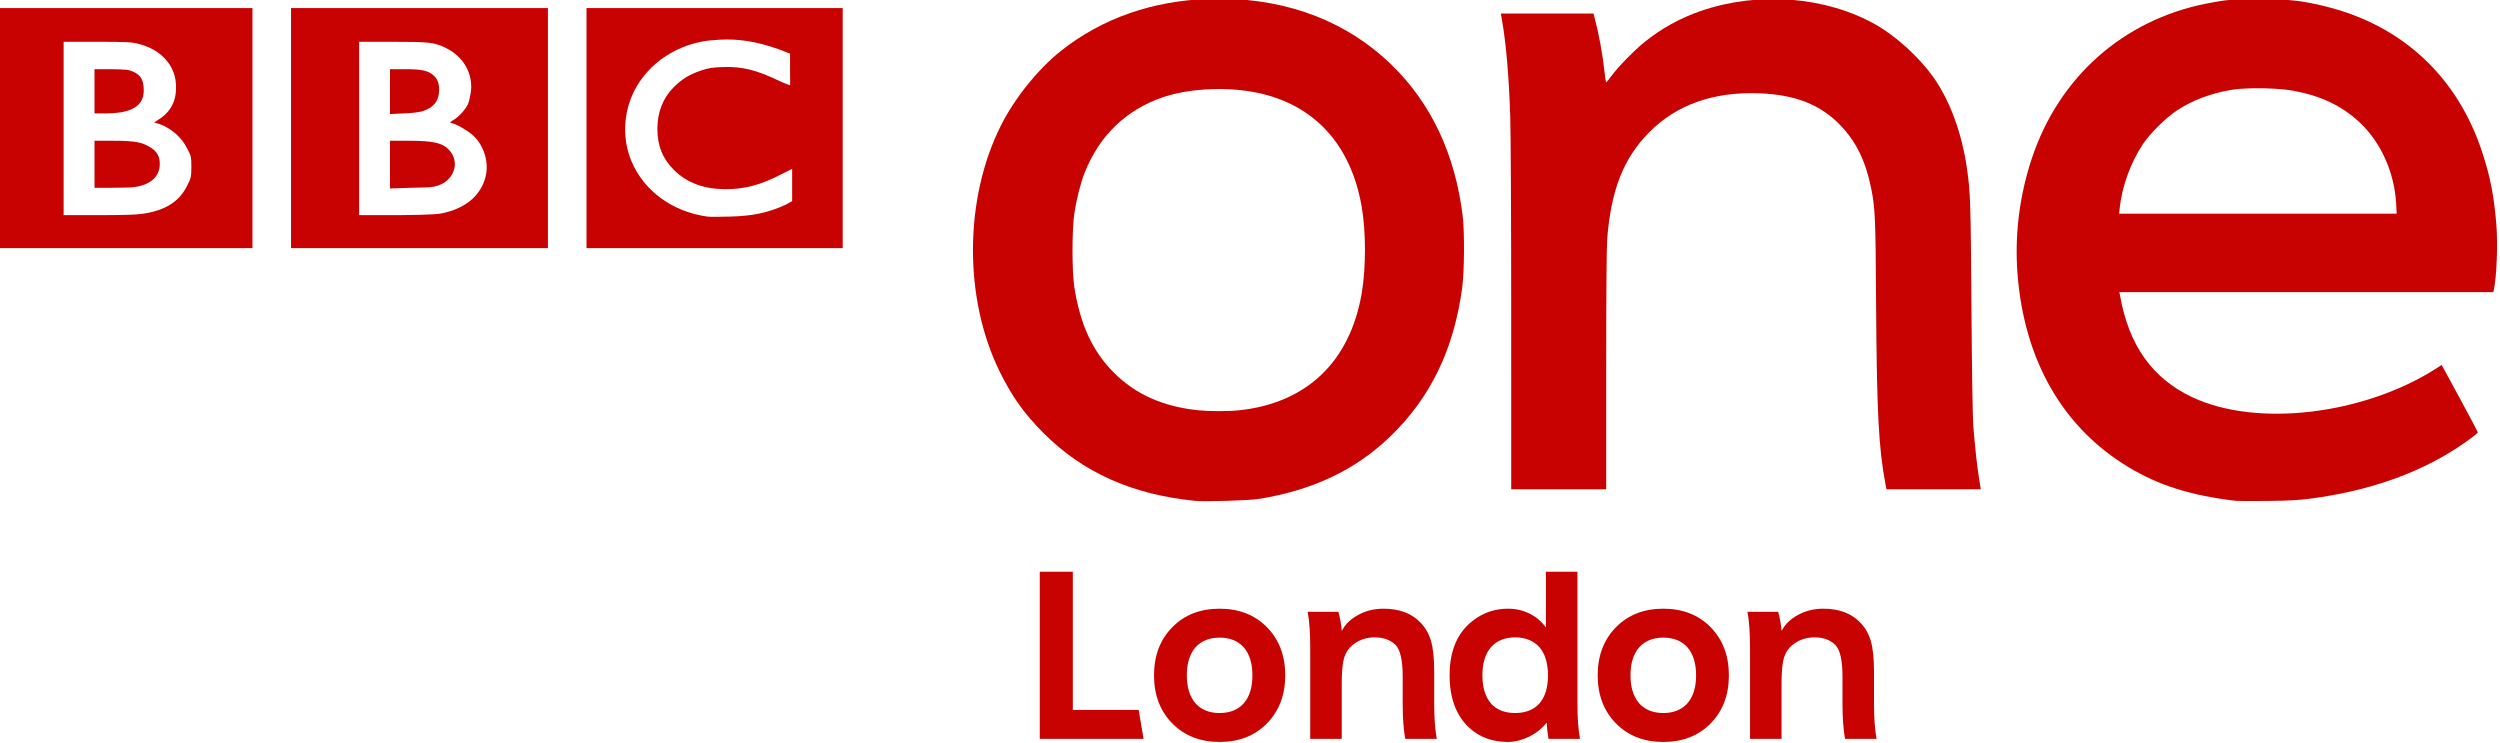 <?xml version="1.0" encoding="UTF-8" standalone="no"?>
<!-- Created with Inkscape (http://www.inkscape.org/) -->

<svg
   xmlns:dc="http://purl.org/dc/elements/1.1/"
   xmlns:cc="http://creativecommons.org/ns#"
   xmlns:rdf="http://www.w3.org/1999/02/22-rdf-syntax-ns#"
   xmlns:svg="http://www.w3.org/2000/svg"
   xmlns="http://www.w3.org/2000/svg"
   xmlns:xlink="http://www.w3.org/1999/xlink"
   xmlns:sodipodi="http://sodipodi.sourceforge.net/DTD/sodipodi-0.dtd"
   xmlns:inkscape="http://www.inkscape.org/namespaces/inkscape"
   id="svg2985"
   version="1.1"
   inkscape:version="0.91 r13725"
   width="1000"
   height="297.195"
   xml:space="preserve"
   sodipodi:docname="BBC One London - Dark.svg"
   hola_ext_inject="disabled"><defs
     id="defs2989"><linearGradient
       inkscape:collect="always"
       id="linearGradient4322"><stop
         style="stop-color:#c80201;stop-opacity:1;"
         offset="0"
         id="stop4324" /><stop
         style="stop-color:#c80201;stop-opacity:0;"
         offset="1"
         id="stop4326" /></linearGradient><clipPath
       clipPathUnits="userSpaceOnUse"
       id="clipPath3003"><path
         d="m 0,0 841.89,0 0,595.276 L 0,595.276 0,0 z"
         id="path3005"
         inkscape:connector-curvature="0" /></clipPath><clipPath
       clipPathUnits="userSpaceOnUse"
       id="clipPath3023"><path
         d="m 0,0 841.89,0 0,595.276 L 0,595.276 0,0 z"
         id="path3025"
         inkscape:connector-curvature="0" /></clipPath><clipPath
       clipPathUnits="userSpaceOnUse"
       id="clipPath3051"><path
         d="m 0,0 841.89,0 0,595.276 L 0,595.276 0,0 z"
         id="path3053"
         inkscape:connector-curvature="0" /></clipPath><clipPath
       clipPathUnits="userSpaceOnUse"
       id="clipPath3075"><path
         d="m 0,0 841.89,0 0,595.276 L 0,595.276 0,0 z"
         id="path3077"
         inkscape:connector-curvature="0" /></clipPath><clipPath
       clipPathUnits="userSpaceOnUse"
       id="clipPath3195"><path
         d="m 0,0 841.89,0 0,595.276 L 0,595.276 0,0 z"
         id="path3197"
         inkscape:connector-curvature="0" /></clipPath><clipPath
       clipPathUnits="userSpaceOnUse"
       id="clipPath3209"><path
         d="m 49.094,354.329 287.15,0 0,-161.734 -287.15,0 0,161.734 z"
         id="path3211"
         inkscape:connector-curvature="0" /></clipPath><clipPath
       clipPathUnits="userSpaceOnUse"
       id="clipPath3233"><path
         d="m 0,0 841.89,0 0,595.276 L 0,595.276 0,0 z"
         id="path3235"
         inkscape:connector-curvature="0" /></clipPath><clipPath
       clipPathUnits="userSpaceOnUse"
       id="clipPath3257"><path
         d="m 0,0 841.89,0 0,595.276 L 0,595.276 0,0 z"
         id="path3259"
         inkscape:connector-curvature="0" /></clipPath><clipPath
       clipPathUnits="userSpaceOnUse"
       id="clipPath3297"><path
         d="m 0,0 841.89,0 0,595.276 L 0,595.276 0,0 z"
         id="path3299"
         inkscape:connector-curvature="0" /></clipPath><clipPath
       clipPathUnits="userSpaceOnUse"
       id="clipPath3313"><path
         d="m 0,0 841.89,0 0,595.276 L 0,595.276 0,0 z"
         id="path3315"
         inkscape:connector-curvature="0" /></clipPath><clipPath
       clipPathUnits="userSpaceOnUse"
       id="clipPath3341"><path
         d="m 0,0 841.89,0 0,595.276 L 0,595.276 0,0 z"
         id="path3343"
         inkscape:connector-curvature="0" /></clipPath><clipPath
       clipPathUnits="userSpaceOnUse"
       id="clipPath3419"><path
         d="m 0,0 841.89,0 0,595.276 L 0,595.276 0,0 z"
         id="path3421"
         inkscape:connector-curvature="0" /></clipPath><clipPath
       clipPathUnits="userSpaceOnUse"
       id="clipPath3465"><path
         d="m 0,0 841.89,0 0,595.276 L 0,595.276 0,0 z"
         id="path3467"
         inkscape:connector-curvature="0" /></clipPath><clipPath
       clipPathUnits="userSpaceOnUse"
       id="clipPath3489"><path
         d="m 0,0 841.89,0 0,595.276 L 0,595.276 0,0 z"
         id="path3491"
         inkscape:connector-curvature="0" /></clipPath><clipPath
       clipPathUnits="userSpaceOnUse"
       id="clipPath3511"><path
         d="m 0,0 841.89,0 0,595.276 L 0,595.276 0,0 z"
         id="path3513"
         inkscape:connector-curvature="0" /></clipPath><clipPath
       clipPathUnits="userSpaceOnUse"
       id="clipPath3533"><path
         d="m 0,0 841.89,0 0,595.276 L 0,595.276 0,0 z"
         id="path3535"
         inkscape:connector-curvature="0" /></clipPath><clipPath
       clipPathUnits="userSpaceOnUse"
       id="clipPath3615"><path
         d="m 0,0 841.89,0 0,595.276 L 0,595.276 0,0 z"
         id="path3617"
         inkscape:connector-curvature="0" /></clipPath><clipPath
       clipPathUnits="userSpaceOnUse"
       id="clipPath3659"><path
         d="m 0,0 841.89,0 0,595.276 L 0,595.276 0,0 z"
         id="path3661"
         inkscape:connector-curvature="0" /></clipPath><clipPath
       clipPathUnits="userSpaceOnUse"
       id="clipPath3673"><path
         d="m 0,0 841.89,0 0,595.276 L 0,595.276 0,0 z"
         id="path3675"
         inkscape:connector-curvature="0" /></clipPath><clipPath
       clipPathUnits="userSpaceOnUse"
       id="clipPath3707"><path
         d="m 0,0 841.89,0 0,595.276 L 0,595.276 0,0 z"
         id="path3709"
         inkscape:connector-curvature="0" /></clipPath><clipPath
       clipPathUnits="userSpaceOnUse"
       id="clipPath3735"><path
         d="m 0,0 841.89,0 0,595.276 L 0,595.276 0,0 z"
         id="path3737"
         inkscape:connector-curvature="0" /></clipPath><clipPath
       clipPathUnits="userSpaceOnUse"
       id="clipPath3757"><path
         d="m 0,0 841.89,0 0,595.276 L 0,595.276 0,0 z"
         id="path3759"
         inkscape:connector-curvature="0" /></clipPath><clipPath
       clipPathUnits="userSpaceOnUse"
       id="clipPath3779"><path
         d="m 0,0 841.89,0 0,595.276 L 0,595.276 0,0 z"
         id="path3781"
         inkscape:connector-curvature="0" /></clipPath><clipPath
       clipPathUnits="userSpaceOnUse"
       id="clipPath3881"><path
         d="m 0,0 841.89,0 0,595.276 L 0,595.276 0,0 z"
         id="path3883"
         inkscape:connector-curvature="0" /></clipPath><clipPath
       clipPathUnits="userSpaceOnUse"
       id="clipPath3925"><path
         d="m 0,0 841.89,0 0,595.276 L 0,595.276 0,0 z"
         id="path3927"
         inkscape:connector-curvature="0" /></clipPath><clipPath
       clipPathUnits="userSpaceOnUse"
       id="clipPath3939"><path
         d="m 0,0 841.89,0 0,595.276 L 0,595.276 0,0 z"
         id="path3941"
         inkscape:connector-curvature="0" /></clipPath><clipPath
       clipPathUnits="userSpaceOnUse"
       id="clipPath3973"><path
         d="m 0,0 841.89,0 0,595.276 L 0,595.276 0,0 z"
         id="path3975"
         inkscape:connector-curvature="0" /></clipPath><clipPath
       clipPathUnits="userSpaceOnUse"
       id="clipPath4005"><path
         d="m 0,0 841.89,0 0,595.276 L 0,595.276 0,0 z"
         id="path4007"
         inkscape:connector-curvature="0" /></clipPath><clipPath
       clipPathUnits="userSpaceOnUse"
       id="clipPath4029"><path
         d="m 0,0 841.89,0 0,595.276 L 0,595.276 0,0 z"
         id="path4031"
         inkscape:connector-curvature="0" /></clipPath><clipPath
       clipPathUnits="userSpaceOnUse"
       id="clipPath4069"><path
         d="m 0,0 841.89,0 0,595.276 L 0,595.276 0,0 z"
         id="path4071"
         inkscape:connector-curvature="0" /></clipPath><clipPath
       clipPathUnits="userSpaceOnUse"
       id="clipPath4089"><path
         d="m 0,0 841.89,0 0,595.276 L 0,595.276 0,0 z"
         id="path4091"
         inkscape:connector-curvature="0" /></clipPath><clipPath
       clipPathUnits="userSpaceOnUse"
       id="clipPath4111"><path
         d="m 0,0 841.89,0 0,595.276 L 0,595.276 0,0 z"
         id="path4113"
         inkscape:connector-curvature="0" /></clipPath><clipPath
       clipPathUnits="userSpaceOnUse"
       id="clipPath4133"><path
         d="m 0,0 841.89,0 0,595.276 L 0,595.276 0,0 z"
         id="path4135"
         inkscape:connector-curvature="0" /></clipPath><clipPath
       clipPathUnits="userSpaceOnUse"
       id="clipPath4251"><path
         d="m 0,0 841.89,0 0,595.276 L 0,595.276 0,0 z"
         id="path4253"
         inkscape:connector-curvature="0" /></clipPath><clipPath
       clipPathUnits="userSpaceOnUse"
       id="clipPath4297"><path
         d="m 0,0 841.89,0 0,595.276 L 0,595.276 0,0 z"
         id="path4299"
         inkscape:connector-curvature="0" /></clipPath><clipPath
       clipPathUnits="userSpaceOnUse"
       id="clipPath4337"><path
         d="m 0,0 841.89,0 0,595.276 L 0,595.276 0,0 z"
         id="path4339"
         inkscape:connector-curvature="0" /></clipPath><clipPath
       clipPathUnits="userSpaceOnUse"
       id="clipPath4379"><path
         d="m 0,0 841.89,0 0,595.276 L 0,595.276 0,0 z"
         id="path4381"
         inkscape:connector-curvature="0" /></clipPath><clipPath
       clipPathUnits="userSpaceOnUse"
       id="clipPath4423"><path
         d="m 0,0 841.89,0 0,595.276 L 0,595.276 0,0 z"
         id="path4425"
         inkscape:connector-curvature="0" /></clipPath><clipPath
       clipPathUnits="userSpaceOnUse"
       id="clipPath4437"><path
         d="m 0,0 841.89,0 0,595.276 L 0,595.276 0,0 z"
         id="path4439"
         inkscape:connector-curvature="0" /></clipPath><clipPath
       clipPathUnits="userSpaceOnUse"
       id="clipPath4471"><path
         d="m 0,0 841.89,0 0,595.276 L 0,595.276 0,0 z"
         id="path4473"
         inkscape:connector-curvature="0" /></clipPath><style
       id="style6"
       type="text/css">
   
    .fil0 {fill:#C90302}
   
  </style><inkscape:perspective
       id="perspective17"
       inkscape:persp3d-origin="526.18109 : 129.92126 : 1"
       inkscape:vp_z="1052.3622 : 194.8819 : 1"
       inkscape:vp_y="0 : 1000 : 0"
       inkscape:vp_x="0 : 194.8819 : 1"
       sodipodi:type="inkscape:persp3d" /><clipPath
       id="clipPath3855"
       clipPathUnits="userSpaceOnUse"><path
         id="path3857"
         d="m 28.346,484.3 47.237,0 0,34.44 -47.237,0 0,-34.44 z"
         inkscape:connector-curvature="0" /></clipPath><clipPath
       id="clipPath3793"
       clipPathUnits="userSpaceOnUse"><path
         id="path3795"
         d="m 90.708,484.3 47.382,0 0,34.44 -47.382,0 0,-34.44 z"
         inkscape:connector-curvature="0" /></clipPath><clipPath
       id="clipPath3779-4"
       clipPathUnits="userSpaceOnUse"><path
         id="path3781-8"
         d="m 90.708,484.3 47.382,0 0,34.44 -47.382,0 0,-34.44 z"
         inkscape:connector-curvature="0" /></clipPath><clipPath
       id="clipPath3739"
       clipPathUnits="userSpaceOnUse"><path
         id="path3741"
         d="m 277.795,444.472 46.804,0 0,34.347 -46.804,0 0,-34.347 z"
         inkscape:connector-curvature="0" /></clipPath><clipPath
       id="clipPath3675"
       clipPathUnits="userSpaceOnUse"><path
         id="path3677"
         d="m 215.433,444.472 46.949,0 0,34.347 -46.949,0 0,-34.347 z"
         inkscape:connector-curvature="0" /></clipPath><clipPath
       id="clipPath3621"
       clipPathUnits="userSpaceOnUse"><path
         id="path3623"
         d="m 153.071,444.472 47.112,0 0,34.393 -47.112,0 0,-34.393 z"
         inkscape:connector-curvature="0" /></clipPath><clipPath
       id="clipPath3575"
       clipPathUnits="userSpaceOnUse"><path
         id="path3577"
         d="m 90.708,444.472 47.402,0 0,34.393 -47.402,0 0,-34.393 z"
         inkscape:connector-curvature="0" /></clipPath><clipPath
       id="clipPath3561"
       clipPathUnits="userSpaceOnUse"><path
         id="path3563"
         d="m 90.708,444.472 47.402,0 0,34.393 -47.402,0 0,-34.393 z"
         inkscape:connector-curvature="0" /></clipPath><clipPath
       id="clipPath3549"
       clipPathUnits="userSpaceOnUse"><path
         id="path3551"
         d="m 28.346,444.472 47.245,0 0,34.393 -47.245,0 0,-34.393 z"
         inkscape:connector-curvature="0" /></clipPath><clipPath
       id="clipPath3499"
       clipPathUnits="userSpaceOnUse"><path
         id="path3501"
         d="m 277.795,484.3 46.804,0 0,34.309 -46.804,0 0,-34.309 z"
         inkscape:connector-curvature="0" /></clipPath><clipPath
       id="clipPath3479"
       clipPathUnits="userSpaceOnUse"><path
         id="path3481"
         d="m 277.795,491.772 46.804,0 0,20.354 -46.804,0 0,-20.354 z"
         inkscape:connector-curvature="0" /></clipPath><clipPath
       id="clipPath3419-0"
       clipPathUnits="userSpaceOnUse"><path
         id="path3421-9"
         d="m 277.795,484.3 46.804,0 0,34.309 -46.804,0 0,-34.309 z"
         inkscape:connector-curvature="0" /></clipPath><clipPath
       id="clipPath3403"
       clipPathUnits="userSpaceOnUse"><path
         id="path3405"
         d="m 277.795,491.772 46.804,0 0,20.354 -46.804,0 0,-20.354 z"
         inkscape:connector-curvature="0" /></clipPath><clipPath
       id="clipPath3379"
       clipPathUnits="userSpaceOnUse"><path
         id="path3381"
         d="m 277.795,484.3 46.804,0 0,34.309 -46.804,0 0,-34.309 z"
         inkscape:connector-curvature="0" /></clipPath><clipPath
       id="clipPath3337"
       clipPathUnits="userSpaceOnUse"><path
         id="path3339"
         d="m 340.158,484.348 46.688,0 0,34.393 -46.688,0 0,-34.393 z"
         inkscape:connector-curvature="0" /></clipPath><clipPath
       id="clipPath3289"
       clipPathUnits="userSpaceOnUse"><path
         id="path3291"
         d="m 215.449,484.3 46.803,0 0,34.393 -46.803,0 0,-34.393 z"
         inkscape:connector-curvature="0" /></clipPath><clipPath
       id="clipPath3271"
       clipPathUnits="userSpaceOnUse"><path
         id="path3273"
         d="m 153.087,484.348 47.287,0 0,34.393 -47.287,0 0,-34.393 z"
         inkscape:connector-curvature="0" /></clipPath><clipPath
       id="clipPath3115"
       clipPathUnits="userSpaceOnUse"><path
         id="path3117"
         d="m 28.346,20.092 362.835,0 0,158.49 -362.835,0 0,-158.49 z"
         inkscape:connector-curvature="0" /></clipPath><linearGradient
       inkscape:collect="always"
       xlink:href="#linearGradient4322"
       id="linearGradient4338"
       x1="420.567"
       y1="-479.184"
       x2="528.267"
       y2="-479.184"
       gradientUnits="userSpaceOnUse" /></defs><sodipodi:namedview
     pagecolor="#ffffff"
     bordercolor="#666666"
     borderopacity="1"
     objecttolerance="10"
     gridtolerance="10"
     guidetolerance="10"
     inkscape:pageopacity="0"
     inkscape:pageshadow="2"
     inkscape:window-width="1060"
     inkscape:window-height="1041"
     id="namedview2987"
     showgrid="false"
     fit-margin-top="0.5"
     fit-margin-left="0.5"
     fit-margin-right="0.5"
     fit-margin-bottom="0.5"
     inkscape:zoom="0.22792508"
     inkscape:cx="-66.844207"
     inkscape:cy="69.884272"
     inkscape:window-x="857"
     inkscape:window-y="-21"
     inkscape:window-maximized="0"
     inkscape:current-layer="g2993" /><g
     id="g2993"
     inkscape:groupmode="layer"
     inkscape:label="onscreen_guidelines"
     transform="matrix(1.25,0,0,-1.25,-525.209,-328.66)"><g
       transform="matrix(2.066,0,0,-2.066,810.16,-222.474)"
       style="font-size:40px;font-style:normal;font-weight:normal;line-height:125%;letter-spacing:0px;word-spacing:0px;fill:#c80201;fill-opacity:1;stroke:none;font-family:Sans"
       id="flowRoot3127"><path
         d="m -22.599,108.139 0,21.4 10.2,0 0.759,4.48 -16.079,0 0,-25.88 z"
         style="font-variant:normal;font-weight:bold;font-stretch:normal;fill:#c80201;font-family:BBCOne-Bold;-inkscape-font-specification:BBCOne-Bold Bold;fill-opacity:1"
         id="path3567" /><path
         d="m 3.858,128.54 c 0.907,-1.04 1.36,-2.493 1.36,-4.36 -1.66e-5,-1.867 -0.453,-3.32 -1.36,-4.36 -0.907,-0.986 -2.146,-1.479 -3.719,-1.479 -1.573,2e-5 -2.813,0.493 -3.719,1.479 -0.907,1.04 -1.361,2.494 -1.361,4.36 -6.5e-6,1.867 0.454,3.32 1.361,4.36 0.907,0.986 2.146,1.48 3.719,1.48 1.573,0 2.813,-0.493 3.719,-1.48 z m -11.06,3.08 c -1.88,-1.92 -2.82,-4.4 -2.82,-7.44 -10e-7,-3.04 0.94,-5.52 2.82,-7.44 1.88,-1.92 4.327,-2.88 7.34,-2.88 3.013,2e-5 5.46,0.96 7.34,2.88 1.88,1.92 2.82,4.4 2.82,7.44 -2.2e-5,3.04 -0.94,5.52 -2.82,7.44 -1.88,1.92 -4.327,2.88 -7.34,2.88 -3.014,0 -5.46,-0.96 -7.34,-2.88 z"
         style="font-variant:normal;font-weight:bold;font-stretch:normal;fill:#c80201;font-family:BBCOne-Bold;-inkscape-font-specification:BBCOne-Bold Bold;fill-opacity:1"
         id="path3569" /><path
         d="m 33.772,134.02 -4.879,0 c -0.267,-1.414 -0.4,-3.24 -0.4,-5.48 l 0,-4.16 c -1.7e-5,-2.533 -0.373,-4.174 -1.119,-4.921 -0.801,-0.773 -1.868,-1.16 -3.201,-1.16 -1.546,1e-5 -2.839,0.533 -3.879,1.6 -0.507,0.56 -0.84,1.266 -1,2.12 -0.16,0.853 -0.24,2 -0.24,3.441 l 0,8.56 -4.88,0 0,-14.16 c -3e-6,-2.266 -0.133,-4.106 -0.4,-5.52 l 4.761,0 c 0.266,0.96 0.439,1.934 0.52,2.92 l 0.04,0 c 0.479,-0.959 1.306,-1.766 2.479,-2.419 1.173,-0.653 2.493,-0.98 3.96,-0.98 2.427,2e-5 4.32,0.707 5.68,2.12 0.774,0.773 1.327,1.726 1.661,2.86 0.333,1.133 0.5,2.7 0.5,4.7 l 0,5 c -2.2e-5,2.24 0.133,4.066 0.399,5.48 z"
         style="font-variant:normal;font-weight:bold;font-stretch:normal;fill:#c80201;font-family:BBCOne-Bold;-inkscape-font-specification:BBCOne-Bold Bold;fill-opacity:1"
         id="path3571"
         inkscape:connector-curvature="0" /><path
         d="m 55.96,134.02 -4.88,0 c -0.16,-0.933 -0.254,-1.773 -0.28,-2.52 -0.774,0.959 -1.708,1.699 -2.801,2.219 -1.093,0.52 -2.173,0.78 -3.239,0.78 -2.347,0 -4.32,-0.72 -5.92,-2.159 -2.053,-1.894 -3.08,-4.614 -3.08,-8.16 -10e-7,-3.84 1.227,-6.68 3.68,-8.521 1.573,-1.2 3.359,-1.799 5.359,-1.799 1.227,2e-5 2.354,0.26 3.381,0.78 1.027,0.52 1.86,1.233 2.499,2.14 l 0,-8.64 4.88,0 0,20.4 c -2.1e-5,2.24 0.133,4.066 0.4,5.48 z m -10.04,-4 c 1.573,0 2.813,-0.48 3.719,-1.439 0.907,-1.04 1.36,-2.493 1.36,-4.36 -1.6e-5,-1.92 -0.453,-3.4 -1.36,-4.44 -0.933,-0.987 -2.173,-1.481 -3.719,-1.481 -1.573,1e-5 -2.813,0.494 -3.719,1.481 -0.907,1.04 -1.361,2.507 -1.361,4.4 -6e-6,1.893 0.454,3.36 1.361,4.4 0.88,0.959 2.12,1.439 3.719,1.439 z"
         style="font-variant:normal;font-weight:bold;font-stretch:normal;fill:#c80201;font-family:BBCOne-Bold;-inkscape-font-specification:BBCOne-Bold Bold;fill-opacity:1"
         id="path3573"
         inkscape:connector-curvature="0" /><path
         d="m 72.578,128.54 c 0.907,-1.04 1.36,-2.493 1.36,-4.36 -1.6e-5,-1.867 -0.453,-3.32 -1.36,-4.36 -0.907,-0.986 -2.146,-1.479 -3.719,-1.479 -1.573,2e-5 -2.813,0.493 -3.719,1.479 -0.907,1.04 -1.361,2.494 -1.361,4.36 -6e-6,1.867 0.454,3.32 1.361,4.36 0.907,0.986 2.146,1.48 3.719,1.48 1.573,0 2.813,-0.493 3.719,-1.48 z m -11.06,3.08 c -1.88,-1.92 -2.82,-4.4 -2.82,-7.44 -1e-6,-3.04 0.94,-5.52 2.82,-7.44 1.88,-1.92 4.327,-2.88 7.34,-2.88 3.013,2e-5 5.46,0.96 7.34,2.88 1.88,1.92 2.82,4.4 2.82,7.44 -2.2e-5,3.04 -0.94,5.52 -2.82,7.44 -1.88,1.92 -4.327,2.88 -7.34,2.88 -3.014,0 -5.46,-0.96 -7.34,-2.88 z"
         style="font-variant:normal;font-weight:bold;font-stretch:normal;fill:#c80201;font-family:BBCOne-Bold;-inkscape-font-specification:BBCOne-Bold Bold;fill-opacity:1"
         id="path3575"
         inkscape:connector-curvature="0" /><path
         d="m 101.892,134.02 -4.879,0 c -0.267,-1.414 -0.4,-3.24 -0.4,-5.48 l 0,-4.16 c -2e-5,-2.533 -0.373,-4.174 -1.119,-4.921 -0.801,-0.773 -1.868,-1.16 -3.201,-1.16 -1.546,1e-5 -2.839,0.533 -3.879,1.6 -0.507,0.56 -0.84,1.266 -1,2.12 -0.16,0.853 -0.24,2 -0.24,3.441 l 0,8.56 -4.88,0 0,-14.16 c -3e-6,-2.266 -0.133,-4.106 -0.4,-5.52 l 4.761,0 c 0.266,0.96 0.439,1.934 0.52,2.92 l 0.04,0 c 0.479,-0.959 1.306,-1.766 2.479,-2.419 1.173,-0.653 2.493,-0.98 3.96,-0.98 2.427,2e-5 4.32,0.707 5.68,2.12 0.774,0.773 1.328,1.726 1.661,2.86 0.333,1.133 0.5,2.7 0.5,4.7 l 0,5 c -3e-5,2.24 0.133,4.066 0.399,5.48 z"
         style="font-variant:normal;font-weight:bold;font-stretch:normal;fill:#c80201;font-family:BBCOne-Bold;-inkscape-font-specification:BBCOne-Bold Bold;fill-opacity:1"
         id="path3578"
         inkscape:connector-curvature="0" /></g><g
       id="g3203"
       transform="translate(349.351,368.504)"
       style="fill-opacity:1;fill:#c80201" /><g
       id="g4491"
       transform="translate(349.351,42.52)"
       style="fill-opacity:1;fill:#c80201" /><g
       id="g3565"
       transform="translate(938.969,-702.276)"
       style="fill-opacity:1;fill:#c80201" /><g
       id="g3783"
       transform="translate(938.96,-662.539)"
       style="fill-opacity:1;fill:#c80201" /><g
       id="g4452"
       transform="matrix(7.421,0,0,7.421,-2700.305,3212.135)"
       style="fill-opacity:1;fill:#c80201"><g
         transform="matrix(1.21,0,0,1.21,-58.316,-65.858)"
         id="g4749"
         style="fill-opacity:1;fill:#c80201"><g
           transform="matrix(0.402,0,0,-0.402,363.774,-324.661)"
           id="Layer_x0020_1"
           style="fill-opacity:1;fill:#c80201"><g
             id="g4607"
             transform="translate(27.667,-18.445)"
             style="fill-opacity:1;fill:#c80201"><path
               id="path4598"
               transform="matrix(0.34,0,0,0.34,-17.938,-275.554)"
               d="m 523.938,922.281 c -1.154,-0.015 -2.327,-0.004 -3.5,0.031 -14.885,0.453 -28.005,5.042 -38.781,13.562 -5.905,4.669 -12.061,12.326 -15.625,19.406 -9.605,19.084 -9.766,44.961 -0.406,64.094 3.21,6.563 6.438,11.085 11.5,16.156 10.246,10.265 22.988,15.984 39.406,17.656 2.521,0.257 13.983,-0.07 16.531,-0.469 14.102,-2.21 25.431,-7.579 34.469,-16.313 10.512,-10.159 16.56,-22.666 18.75,-38.781 0.562,-4.14 0.627,-14.575 0.125,-18.688 -1.979,-16.205 -8.277,-29.509 -18.719,-39.594 -11.354,-10.965 -26.437,-16.843 -43.75,-17.062 z m -0.531,23.531 c 3.202,0.029 6.393,0.343 9.281,0.938 15.03,3.092 24.62,13.544 27.406,29.875 1.11,6.503 1.11,15.765 0,22.344 -3.03,17.961 -14.401,28.792 -32.094,30.625 -2.797,0.29 -7.84,0.269 -10.688,-0.031 -9.077,-0.958 -16.256,-4.175 -21.875,-9.812 -5.533,-5.552 -8.75,-12.493 -10.281,-22.25 -0.647,-4.12 -0.642,-15.008 0,-19.281 0.55,-3.668 1.648,-7.977 2.688,-10.594 3.861,-9.72 10.887,-16.471 20.562,-19.719 4.256,-1.429 9.664,-2.142 15,-2.094 z"
               style="fill:#c80201;fill-opacity:1"
               inkscape:connector-curvature="0" /><path
               id="path4594"
               transform="matrix(0.34,0,0,0.34,-17.938,-275.554)"
               d="m 794.375,922.375 c -6.992,-0.02 -8.892,0.14 -14.031,1.156 -21.755,4.303 -38.527,19.208 -45.562,40.438 -3.253,9.815 -4.52,20.158 -3.688,30.375 1.824,22.38 11.847,39.754 28.812,50 8,4.831 16.194,7.429 28.031,8.844 0.486,0.058 4.19,0.071 8.219,0.031 5.768,-0.057 8.187,-0.19 11.469,-0.625 14.747,-1.951 27.555,-6.391 37.875,-13.094 2.746,-1.784 5.594,-3.89 5.594,-4.156 0,-0.114 -2.128,-4.122 -4.719,-8.906 l -4.719,-8.688 -1.375,0.906 c -19.001,12.154 -46.946,15.431 -63.688,7.5 -10.435,-4.943 -16.505,-13.51 -18.812,-26.562 l -0.156,-0.812 48.75,0 48.75,0 0.125,-0.562 c 0.752,-3.22 1.086,-12.064 0.656,-17.25 -0.611,-7.358 -1.606,-12.393 -3.688,-18.719 -6.484,-19.707 -20.894,-33.076 -40.938,-38 -5.924,-1.455 -9.374,-1.854 -16.906,-1.875 z m -2.062,23.25 c 3.7,-0.069 7.905,0.147 10.406,0.594 7.297,1.304 12.805,3.901 17.469,8.219 5.553,5.141 9.103,12.955 9.594,21.156 l 0.156,2.719 -36.188,0 -36.188,0 0.156,-1.5 c 0.578,-5.526 2.819,-11.731 6,-16.562 1.841,-2.797 6.098,-7.012 9,-8.906 3.979,-2.596 8.661,-4.361 13.938,-5.281 1.374,-0.24 3.436,-0.396 5.656,-0.438 z"
               style="fill:#c80201;fill-opacity:1"
               inkscape:connector-curvature="0" /><path
               id="path4590"
               d="m 194.162,70.955 c 0,-6.489 0.034,-10.979 0.089,-11.66 0.349,-4.349 1.457,-7.154 3.733,-9.445 2.42,-2.435 5.674,-3.591 9.706,-3.448 3.232,0.115 5.485,1.003 7.259,2.863 1.393,1.46 2.221,3.166 2.704,5.572 0.353,1.758 0.388,2.564 0.434,10.05 0.061,9.753 0.223,12.919 0.826,16.126 l 0.093,0.494 4.182,0 4.182,0 -0.157,-0.966 c -0.163,-1.003 -0.341,-2.624 -0.508,-4.617 -0.058,-0.695 -0.124,-4.947 -0.164,-10.608 -0.066,-9.34 -0.089,-10.056 -0.391,-12.197 -0.449,-3.192 -1.522,-6.098 -3.023,-8.197 -1.234,-1.725 -3.279,-3.586 -5.041,-4.588 -4.419,-2.513 -10.403,-2.991 -15.509,-1.239 -1.851,0.635 -3.545,1.57 -5.033,2.778 -0.933,0.758 -2.319,2.178 -2.907,2.981 -0.233,0.318 -0.447,0.579 -0.475,0.579 -0.028,0 -0.097,-0.435 -0.153,-0.966 -0.161,-1.514 -0.508,-3.399 -0.886,-4.81 l -0.086,-0.322 -4.107,0 -4.107,0 0.108,0.623 c 0.366,2.109 0.611,4.985 0.726,8.524 0.046,1.418 0.084,9.429 0.085,17.802 l 0.001,15.224 4.209,0 4.209,0 0,-10.552 0,0 z"
               style="fill:#c80201;fill-opacity:1"
               inkscape:connector-curvature="0" /><path
               style="fill:#c80201;fill-opacity:1"
               d="m 494.562,1160.375 0,5.344 0,5.344 5.688,0 5.688,0 0,-5.344 0,-5.344 -5.688,0 -5.688,0 z m 2.969,1.5 1.5,0 c 1.355,0 1.543,0.017 1.844,0.094 0.972,0.249 1.603,0.925 1.656,1.781 0.045,0.728 -0.208,1.231 -0.781,1.594 l -0.188,0.125 0.219,0.062 c 0.556,0.196 1.011,0.611 1.25,1.094 0.159,0.322 0.188,0.321 0.188,0.812 0,0.491 -0.03,0.525 -0.188,0.844 -0.355,0.718 -0.974,1.1 -1.969,1.25 -0.301,0.045 -0.828,0.062 -1.969,0.063 l -1.562,0 0,-3.844 0,-3.875 z m 1.375,1.219 0,0.969 0,1 0.5,0 c 0.267,-4e-4 0.592,-0.029 0.75,-0.062 0.694,-0.147 0.982,-0.473 0.938,-1.094 -0.025,-0.341 -0.135,-0.546 -0.438,-0.687 -0.226,-0.106 -0.303,-0.112 -1,-0.125 l -0.75,0 z m 0,3.187 0,1.063 0,1.031 0.75,0 c 0.409,-5e-4 0.868,-0.01 1.031,-0.031 0.719,-0.104 1.125,-0.468 1.125,-1.031 0,-0.357 -0.14,-0.571 -0.438,-0.75 -0.358,-0.216 -0.681,-0.281 -1.625,-0.281 l -0.844,0 z"
               transform="matrix(1.991,0,0,1.991,-933.169,-2271.456)"
               id="path4588"
               inkscape:connector-curvature="0" /><path
               style="fill:#c80201;fill-opacity:1"
               d="m 507.656,1160.375 0,5.344 0,5.344 5.719,0 5.719,0 0,-5.344 0,-5.344 -5.719,0 -5.719,0 z m 3.031,1.5 1.469,0 c 1.666,9e-4 1.881,0.022 2.406,0.281 0.793,0.392 1.222,1.175 1.094,2 -0.027,0.173 -0.08,0.399 -0.125,0.5 -0.099,0.224 -0.418,0.576 -0.625,0.688 -0.157,0.084 -0.198,0.156 -0.094,0.156 0.144,0 0.747,0.35 0.969,0.562 0.488,0.469 0.698,1.216 0.531,1.844 -0.208,0.782 -0.811,1.319 -1.75,1.563 -0.328,0.085 -0.506,0.108 -2.125,0.125 l -1.75,0 0,-3.844 0,-3.875 z m 1.375,1.219 0,1 0,1 0.625,-0.031 c 0.365,-0.014 0.688,-0.055 0.812,-0.094 0.507,-0.159 0.755,-0.463 0.75,-0.969 -0.003,-0.318 -0.081,-0.487 -0.281,-0.656 -0.224,-0.189 -0.516,-0.25 -1.25,-0.25 l -0.656,0 z m 0,3.187 0,1.063 0,1.062 0.938,-0.031 c 0.794,-0.017 0.932,-0.011 1.188,-0.094 0.73,-0.236 0.995,-1.035 0.531,-1.562 -0.304,-0.346 -0.71,-0.436 -1.844,-0.438 l -0.812,0 z"
               transform="matrix(1.991,0,0,1.991,-933.169,-2271.456)"
               id="path4580"
               inkscape:connector-curvature="0" /><path
               style="fill:#c80201;fill-opacity:1"
               d="m 520.812,1160.375 0,5.344 0,5.344 5.719,0 5.688,0 0,-5.344 0,-5.344 -5.688,0 -5.719,0 z m 5.938,1.406 c 0.829,-0.046 1.646,0.079 2.656,0.438 l 0.469,0.187 0,0.719 c 0,0.389 0.009,0.688 0,0.688 -0.009,0 -0.261,-0.09 -0.531,-0.219 -0.959,-0.456 -1.59,-0.626 -2.469,-0.594 -0.46,0.017 -0.621,0.039 -0.969,0.156 -0.525,0.178 -0.863,0.392 -1.219,0.75 -0.482,0.486 -0.72,1.121 -0.719,1.844 0.002,0.768 0.239,1.341 0.75,1.844 0.574,0.565 1.32,0.839 2.281,0.844 0.852,0 1.567,-0.186 2.469,-0.656 l 0.5,-0.25 0,0.719 0,0.719 -0.281,0.156 c -0.809,0.373 -1.503,0.508 -2.5,0.531 -0.403,0.01 -0.851,0.021 -1,0 -1.555,-0.219 -2.813,-1.135 -3.375,-2.469 -0.337,-0.8 -0.369,-1.736 -0.094,-2.594 0.44,-1.369 1.675,-2.415 3.188,-2.719 0.286,-0.057 0.567,-0.079 0.844,-0.094 z"
               transform="matrix(1.991,0,0,1.991,-933.169,-2271.456)"
               id="path4572"
               inkscape:connector-curvature="0" /></g><sodipodi:namedview
             inkscape:current-layer="svg2413"
             inkscape:window-y="-8"
             inkscape:window-x="-8"
             inkscape:cy="-22.75906"
             inkscape:cx="1329.6704"
             inkscape:zoom="0.25612053"
             id="base"
             pagecolor="#ffffff"
             bordercolor="#666666"
             borderopacity="1.0"
             objecttolerance="10.0"
             gridtolerance="10.0"
             guidetolerance="10.0"
             inkscape:pageopacity="0.0"
             inkscape:pageshadow="2"
             inkscape:window-width="1280"
             inkscape:window-height="974"
             style="fill-opacity:1;fill:url(#linearGradient4338)" /></g></g></g></g></svg>